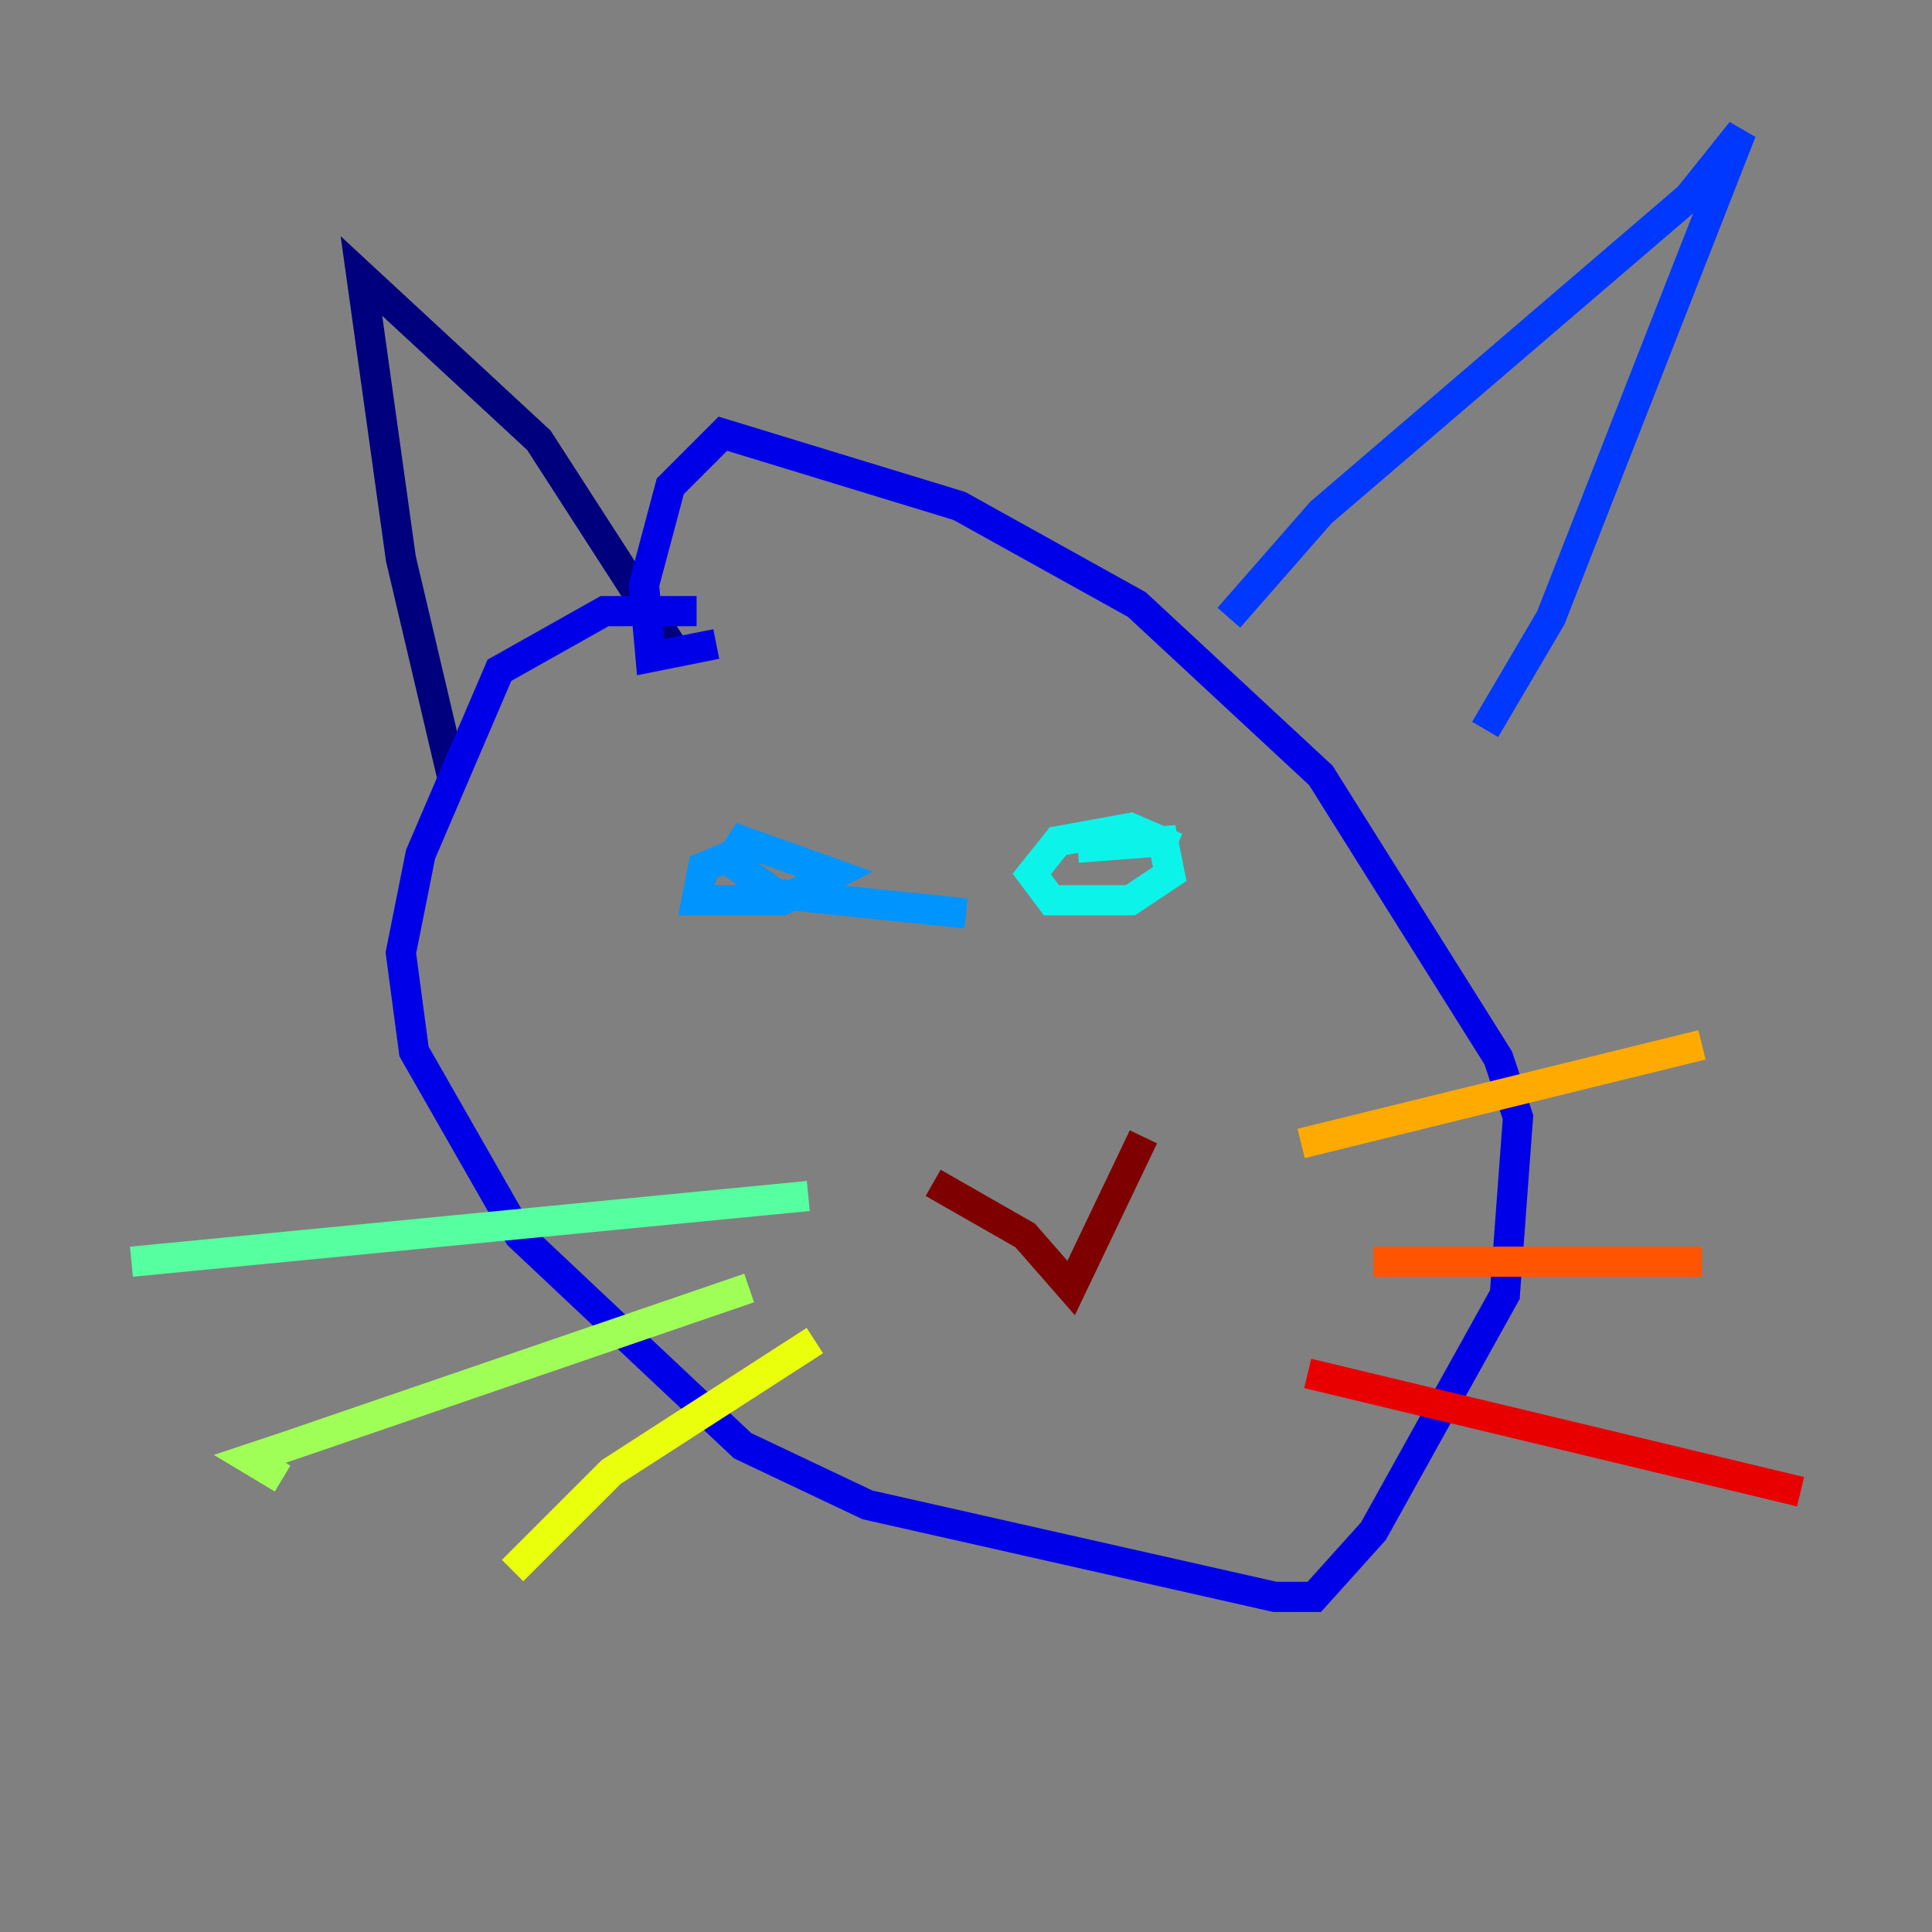 <?xml version="1.0" encoding="utf-8" ?>
<svg baseProfile="tiny" height="128" version="1.2" viewBox="0,0,128,128" width="128" xmlns="http://www.w3.org/2000/svg" xmlns:ev="http://www.w3.org/2001/xml-events" xmlns:xlink="http://www.w3.org/1999/xlink"><rect x="0" y="0" width="128" height="128" fill="#808080" stroke="none"/><defs /><polyline fill="none" points="30.041,51.809 26.558,37.007 23.946,18.286 35.701,29.17 44.408,42.667" stroke="#00007f" stroke-width="2" /><polyline fill="none" points="46.15,40.49 40.054,40.49 33.088,44.408 27.864,56.599 26.558,63.129 27.429,69.66 34.395,81.85 49.197,95.782 57.469,99.701 84.463,105.796 87.075,105.796 90.993,101.442 99.701,85.769 100.571,74.014 99.265,70.095 87.51,51.374 75.32,40.054 63.565,33.524 47.891,28.735 44.408,32.218 42.667,38.748 43.102,43.537 47.456,42.667" stroke="#0000e8" stroke-width="2" /><polyline fill="none" points="81.415,40.925 87.51,33.959 111.891,13.061 115.374,8.707 102.748,40.925 98.395,48.327" stroke="#0038ff" stroke-width="2" /><polyline fill="none" points="49.633,56.163 46.585,57.469 46.15,59.646 51.809,59.646 55.292,57.905 49.197,55.728 48.327,57.034 51.374,59.211 64.0,60.517" stroke="#0094ff" stroke-width="2" /><polyline fill="none" points="77.932,56.163 74.884,54.857 70.095,55.728 68.354,57.905 69.66,59.646 74.884,59.646 77.497,57.905 77.061,55.728 71.401,56.163" stroke="#0cf4ea" stroke-width="2" /><polyline fill="none" points="53.551,79.238 8.707,83.592" stroke="#56ffa0" stroke-width="2" /><polyline fill="none" points="49.633,85.333 19.157,95.782 16.544,96.653 18.721,97.959" stroke="#a0ff56" stroke-width="2" /><polyline fill="none" points="53.986,88.816 40.49,97.524 33.959,104.054" stroke="#eaff0c" stroke-width="2" /><polyline fill="none" points="86.204,75.755 112.762,69.225" stroke="#ffaa00" stroke-width="2" /><polyline fill="none" points="90.993,83.592 112.762,83.592" stroke="#ff5500" stroke-width="2" /><polyline fill="none" points="86.639,90.993 119.293,98.83" stroke="#e80000" stroke-width="2" /><polyline fill="none" points="61.823,78.367 67.918,81.85 70.966,85.333 75.755,75.32" stroke="#7f0000" stroke-width="2" /></svg>